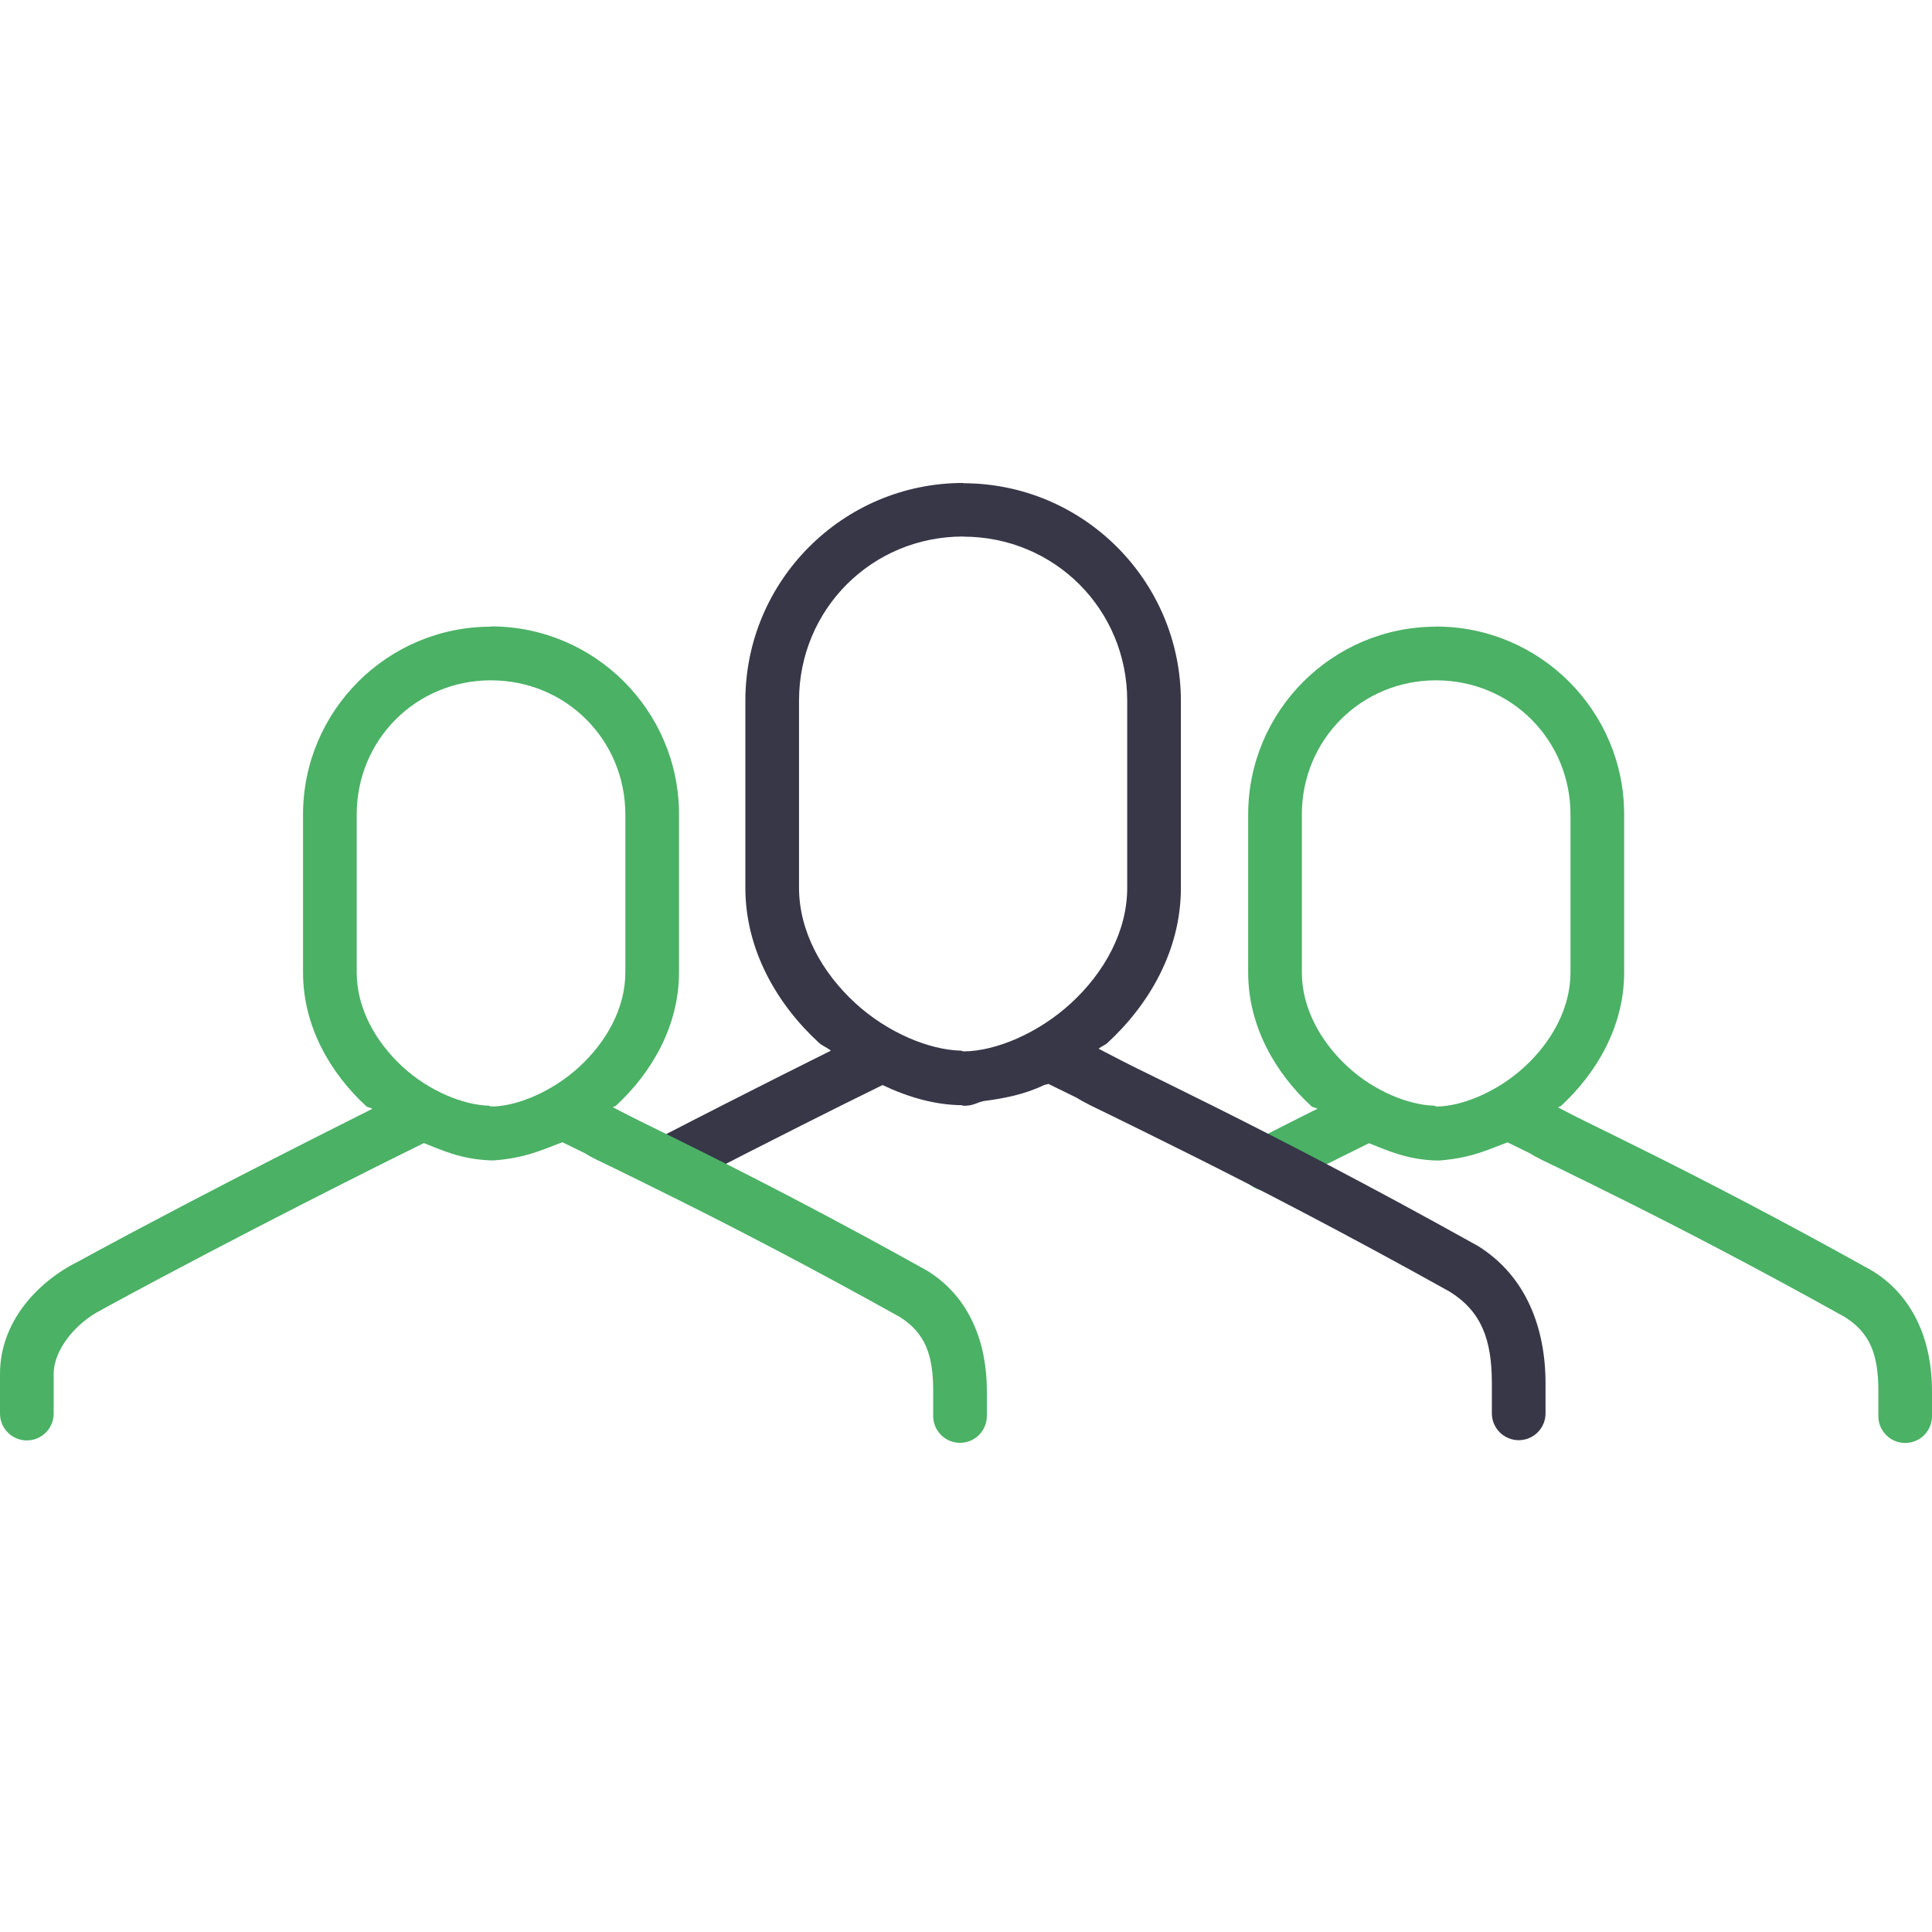 <svg width="112" height="112" viewBox="0 0 112 112" fill="none" xmlns="http://www.w3.org/2000/svg">
<g clip-path="url(#clip0_9_116)">
<path d="M83.253 36.329C77.242 36.329 72.358 41.213 72.358 47.224V56.375C72.358 59.496 73.938 62.209 76.022 64.128C76.123 64.222 76.27 64.19 76.374 64.28C76.346 64.28 74.964 64.98 72.771 66.092C72.587 66.183 72.422 66.309 72.287 66.464C72.152 66.619 72.049 66.799 71.984 66.994C71.919 67.189 71.893 67.395 71.908 67.6C71.923 67.805 71.978 68.005 72.071 68.188C72.164 68.372 72.292 68.535 72.448 68.669C72.604 68.802 72.785 68.904 72.981 68.967C73.177 69.03 73.383 69.054 73.588 69.037C73.793 69.02 73.992 68.963 74.174 68.868C76.38 67.751 77.79 67.052 77.79 67.052L79.364 66.274C80.4 66.678 81.528 67.22 83.259 67.276C83.315 67.279 83.372 67.279 83.429 67.276C85.367 67.13 86.364 66.593 87.397 66.225L88.8 66.912L88.618 66.809C89.117 67.142 89.556 67.316 90.49 67.775C91.423 68.234 92.698 68.858 94.275 69.647C97.414 71.216 101.763 73.459 106.944 76.349C108.399 77.263 108.889 78.507 108.889 80.627V82.073C108.886 82.279 108.924 82.484 109.001 82.675C109.078 82.866 109.192 83.04 109.337 83.187C109.481 83.334 109.654 83.451 109.844 83.53C110.034 83.61 110.238 83.65 110.444 83.65C110.651 83.65 110.855 83.61 111.045 83.53C111.235 83.451 111.408 83.334 111.552 83.187C111.697 83.04 111.811 82.866 111.888 82.675C111.965 82.484 112.003 82.279 112 82.073V80.627C112 77.878 111.02 75.22 108.585 73.7C108.565 73.687 108.545 73.674 108.524 73.662C103.259 70.723 98.849 68.454 95.667 66.863C94.075 66.067 92.788 65.44 91.863 64.985C90.938 64.53 90.217 64.131 90.35 64.22C90.342 64.209 90.334 64.199 90.326 64.189C90.371 64.148 90.438 64.157 90.484 64.12C92.567 62.202 94.154 59.488 94.154 56.367V47.216C94.154 41.205 89.263 36.321 83.253 36.321L83.253 36.329ZM83.253 39.44C87.593 39.44 91.043 42.883 91.043 47.224V56.375C91.043 58.429 89.965 60.385 88.381 61.843C86.808 63.292 84.757 64.135 83.289 64.146C83.287 64.146 83.285 64.146 83.283 64.146C83.221 64.144 83.179 64.103 83.119 64.097C81.658 64.053 79.673 63.263 78.13 61.842C76.546 60.383 75.469 58.428 75.469 56.373V47.222C75.469 42.882 78.912 39.439 83.252 39.439L83.253 39.44Z" fill="#4BB165"/>
<path d="M55.836 27.998C48.869 27.998 43.209 33.659 43.209 40.625V51.465C43.209 55.064 45.041 58.209 47.463 60.44C47.676 60.636 47.945 60.723 48.167 60.908L47.852 61.066C47.852 61.066 43.592 63.175 38.056 66.037C37.875 66.131 37.714 66.259 37.582 66.415C37.45 66.572 37.35 66.752 37.288 66.947C37.226 67.141 37.203 67.347 37.22 67.55C37.237 67.754 37.294 67.952 37.388 68.134C37.482 68.315 37.61 68.477 37.766 68.608C37.922 68.74 38.103 68.84 38.298 68.902C38.492 68.964 38.697 68.987 38.901 68.97C39.105 68.953 39.303 68.896 39.484 68.802C44.996 65.953 49.231 63.855 49.231 63.855L51.163 62.902C52.656 63.612 54.207 64.053 55.745 64.069C55.775 64.069 55.806 64.1 55.836 64.1C55.842 64.1 55.843 64.1 55.848 64.1C55.905 64.103 55.962 64.103 56.018 64.1C56.518 64.062 56.635 63.904 57.051 63.826C58.224 63.673 59.383 63.448 60.515 62.908C60.586 62.877 60.711 62.861 60.782 62.837L62.532 63.694L62.35 63.591C62.882 63.946 63.427 64.177 64.531 64.721C65.636 65.264 67.146 66.004 69.016 66.939C72.741 68.802 77.903 71.455 84.055 74.887C85.867 76.026 86.485 77.629 86.485 80.198V81.911C86.482 82.117 86.52 82.322 86.597 82.513C86.674 82.704 86.788 82.879 86.933 83.025C87.078 83.172 87.25 83.289 87.44 83.368C87.631 83.448 87.835 83.489 88.041 83.489C88.247 83.489 88.451 83.448 88.641 83.368C88.831 83.289 89.004 83.172 89.149 83.025C89.293 82.879 89.407 82.704 89.484 82.513C89.561 82.322 89.599 82.117 89.596 81.911V80.198C89.596 76.999 88.484 73.983 85.689 72.237C85.667 72.225 85.645 72.212 85.622 72.2C79.389 68.721 74.175 66.038 70.407 64.155C68.523 63.213 67.001 62.471 65.904 61.931C64.808 61.392 63.976 60.935 64.076 61.001C64.017 60.963 63.956 60.929 63.893 60.898L63.687 60.796C63.847 60.659 64.047 60.6 64.203 60.456C66.625 58.225 68.457 55.08 68.457 51.481V40.641C68.457 33.675 62.803 28.014 55.836 28.014L55.836 27.998ZM55.836 31.109C61.132 31.109 65.346 35.328 65.346 40.625V51.465C65.346 53.997 64.017 56.378 62.095 58.149C60.187 59.906 57.721 60.934 55.885 60.95C55.879 60.951 55.878 60.95 55.872 60.95C55.87 60.95 55.868 60.95 55.866 60.95C55.802 60.947 55.759 60.913 55.696 60.907C53.868 60.86 51.451 59.873 49.571 58.142C47.648 56.371 46.32 53.989 46.32 51.458V40.617C46.32 35.321 50.539 31.102 55.836 31.102L55.836 31.109Z" fill="#373748"/>
<path d="M28.462 36.329C22.451 36.329 17.567 41.213 17.567 47.224V56.375C17.567 59.496 19.147 62.209 21.231 64.128C21.332 64.222 21.48 64.19 21.583 64.28C21.545 64.312 12.563 68.753 4.515 73.14C2.148 74.324 -2.7538e-05 76.647 -2.7538e-05 79.647V81.926C-0.003 82.132 0.035 82.337 0.112 82.528C0.189 82.719 0.303 82.893 0.448 83.04C0.592 83.187 0.765 83.303 0.955 83.383C1.145 83.463 1.349 83.504 1.556 83.504C1.762 83.504 1.966 83.463 2.156 83.383C2.346 83.303 2.519 83.187 2.663 83.04C2.808 82.893 2.922 82.719 2.999 82.528C3.076 82.337 3.114 82.132 3.111 81.926V79.647C3.111 78.261 4.373 76.69 5.906 75.922C5.923 75.912 5.939 75.902 5.955 75.891C13.958 71.525 22.999 67.044 22.999 67.044L24.573 66.266C25.61 66.671 26.737 67.213 28.468 67.269C28.524 67.272 28.581 67.272 28.638 67.269C30.576 67.123 31.573 66.585 32.606 66.218L34.01 66.904L33.827 66.801C34.326 67.134 34.766 67.309 35.699 67.767C36.632 68.226 37.907 68.85 39.484 69.639C42.624 71.209 46.972 73.451 52.154 76.341C53.609 77.255 54.098 78.499 54.098 80.619V82.065C54.095 82.271 54.133 82.476 54.21 82.667C54.287 82.859 54.401 83.033 54.546 83.18C54.691 83.326 54.863 83.443 55.053 83.522C55.243 83.602 55.447 83.643 55.654 83.643C55.86 83.643 56.064 83.602 56.254 83.522C56.444 83.443 56.617 83.326 56.761 83.18C56.906 83.033 57.02 82.859 57.097 82.667C57.174 82.476 57.212 82.271 57.209 82.065V80.619C57.209 77.871 56.229 75.213 53.794 73.692C53.774 73.679 53.754 73.667 53.733 73.655C48.468 70.716 44.052 68.447 40.87 66.855C39.279 66.059 37.997 65.433 37.072 64.977C36.147 64.522 35.426 64.123 35.559 64.212C35.551 64.202 35.543 64.191 35.535 64.181C35.581 64.141 35.647 64.15 35.693 64.113C37.776 62.194 39.363 59.481 39.363 56.359V47.208C39.363 41.197 34.473 36.313 28.462 36.313L28.462 36.329ZM28.462 39.44C32.803 39.44 36.252 42.883 36.252 47.224V56.375C36.252 58.429 35.168 60.385 33.584 61.843C32.011 63.292 29.966 64.135 28.498 64.146C28.496 64.146 28.494 64.146 28.492 64.146C28.43 64.144 28.388 64.103 28.328 64.097C26.867 64.053 24.882 63.263 23.339 61.842C21.755 60.383 20.678 58.428 20.678 56.373V47.222C20.678 42.882 24.121 39.439 28.462 39.439L28.462 39.44Z" fill="#4BB165"/>
</g>
<defs>
<clipPath id="clip0_9_116">
<rect width="112" height="112" fill="white"/>
</clipPath>
</defs>
</svg>
